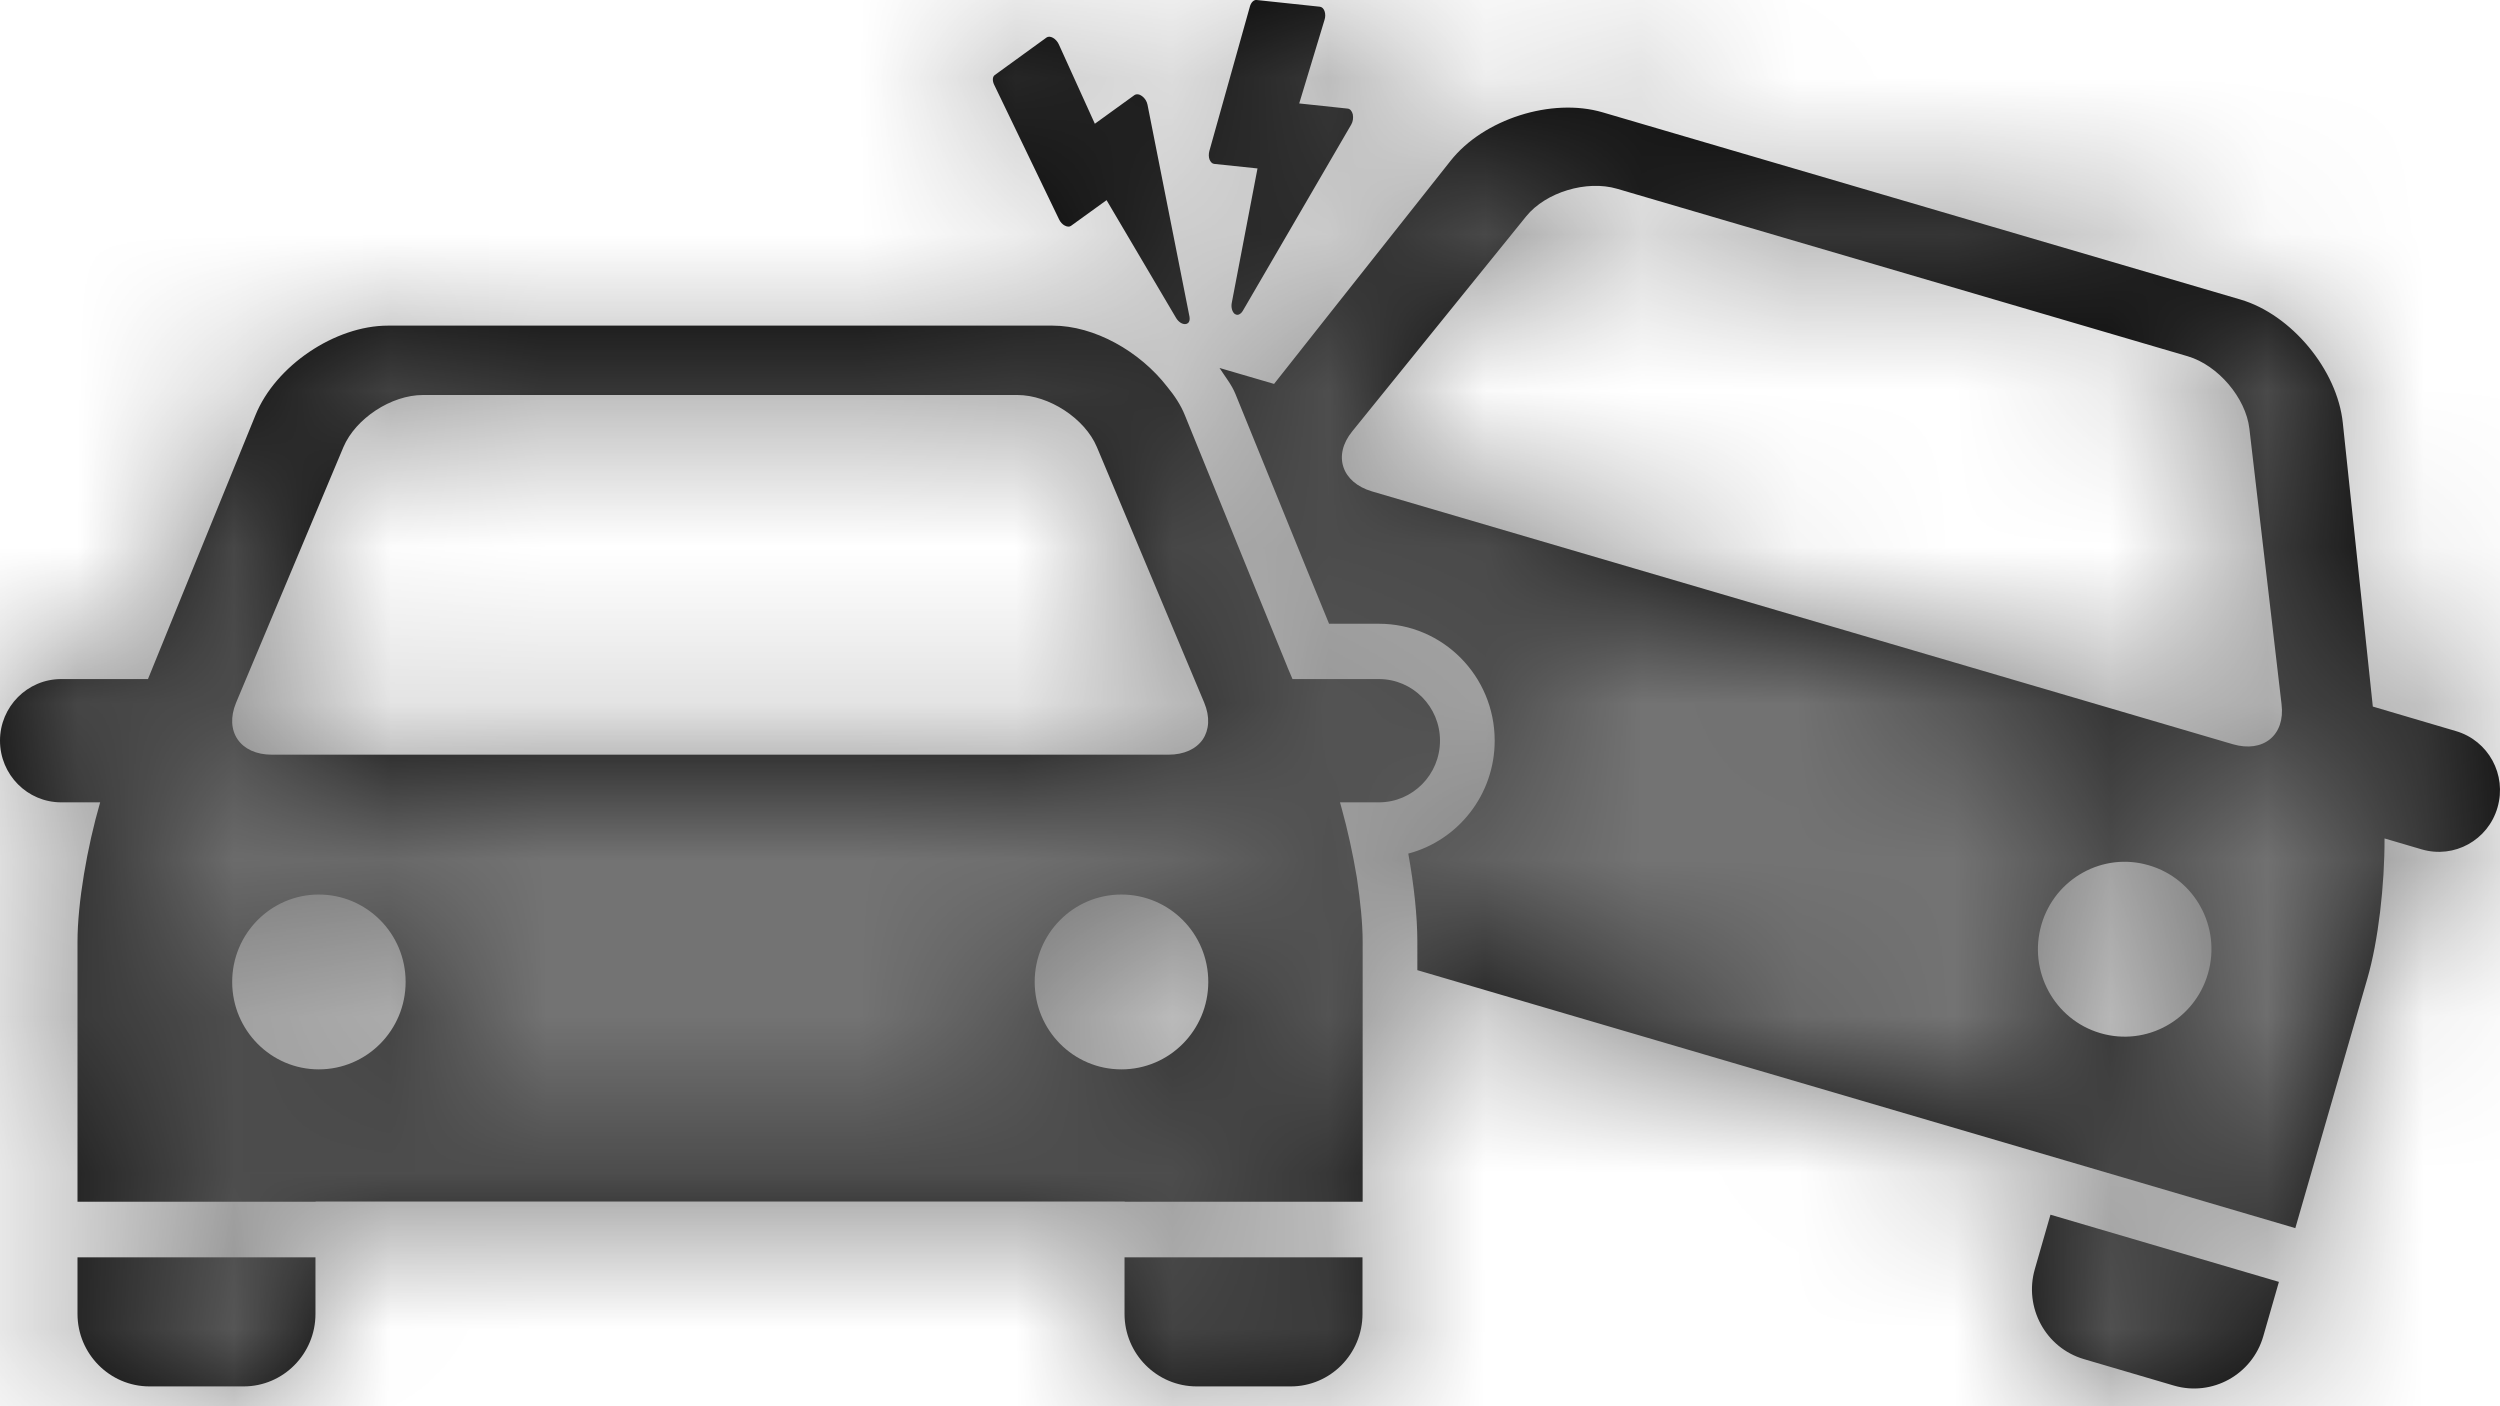 <?xml version="1.0" encoding="UTF-8"?>
<svg width="16px" height="9px" viewBox="0 0 16 9" version="1.1" xmlns="http://www.w3.org/2000/svg" xmlns:xlink="http://www.w3.org/1999/xlink">
    <!-- Generator: Sketch 59.1 (86144) - https://sketch.com -->
    <title>car-collision-16px</title>
    <desc>Created with Sketch.</desc>
    <defs>
        <path d="M7.177,6.844 C6.87,6.844 6.622,6.594 6.622,6.284 C6.622,5.975 6.87,5.725 7.177,5.725 C7.484,5.725 7.733,5.975 7.733,6.284 C7.733,6.594 7.484,6.844 7.177,6.844 M2.04,6.844 C1.735,6.844 1.486,6.594 1.486,6.284 C1.486,5.975 1.735,5.725 2.04,5.725 C2.347,5.725 2.596,5.975 2.596,6.284 C2.596,6.594 2.347,6.844 2.04,6.844 M1.511,4.497 L2.198,2.861 C2.276,2.678 2.504,2.528 2.707,2.528 L6.511,2.528 C6.713,2.528 6.943,2.678 7.02,2.861 L7.707,4.497 C7.726,4.543 7.734,4.586 7.732,4.626 C7.73,4.666 7.718,4.702 7.698,4.732 C7.656,4.793 7.579,4.83 7.478,4.83 L7,4.83 L1.74,4.83 C1.537,4.83 1.435,4.68 1.511,4.497 M13.123,7.774 L14.585,8.204 L14.485,8.552 C14.414,8.798 14.158,8.939 13.914,8.868 L13.914,8.868 L13.336,8.698 C13.092,8.626 12.952,8.368 13.023,8.122 L13.023,8.122 L13.123,7.774 Z M8.72,8.047 L8.72,8.409 C8.72,8.665 8.514,8.873 8.261,8.873 L8.261,8.873 L7.659,8.873 C7.404,8.873 7.197,8.665 7.197,8.409 L7.197,8.409 L7.197,8.047 L8.72,8.047 Z M2.019,8.047 L2.019,8.409 C2.019,8.665 1.813,8.873 1.559,8.873 L1.559,8.873 L0.957,8.873 C0.703,8.873 0.496,8.665 0.496,8.409 L0.496,8.409 L0.496,8.047 L2.019,8.047 Z M9.283,1.03 C9.494,0.762 9.931,0.623 10.257,0.719 L10.257,0.719 L14.339,1.917 C14.665,2.013 14.959,2.367 14.994,2.707 L14.994,2.707 L15.121,3.906 L15.186,4.522 L15.718,4.679 C15.926,4.74 16.045,4.958 15.984,5.168 C15.924,5.377 15.707,5.497 15.499,5.436 L15.499,5.436 L15.261,5.366 C15.262,5.663 15.221,6.023 15.151,6.263 L15.151,6.263 L14.69,7.86 L13.228,7.43 L9.071,6.209 L9.071,6.026 C9.071,5.866 9.05,5.667 9.013,5.463 C9.331,5.379 9.566,5.087 9.566,4.74 C9.566,4.327 9.234,3.992 8.825,3.992 L8.825,3.992 L8.506,3.992 L8.361,3.638 L7.907,2.522 C7.883,2.462 7.84,2.41 7.805,2.355 L7.805,2.355 L8.154,2.457 L8.538,1.971 Z M6.736,2.084 C7.005,2.084 7.295,2.249 7.47,2.475 C7.517,2.532 7.557,2.592 7.583,2.657 L7.583,2.657 L8.037,3.773 L8.24,4.27 L8.24,4.271 L8.272,4.346 L8.825,4.346 C9.041,4.346 9.216,4.523 9.216,4.74 C9.216,4.958 9.041,5.135 8.825,5.135 L8.825,5.135 L8.576,5.135 L8.576,5.135 L8.586,5.171 C8.625,5.311 8.658,5.463 8.683,5.612 C8.683,5.614 8.683,5.615 8.684,5.618 C8.706,5.765 8.721,5.908 8.721,6.027 L8.721,6.027 L8.721,7.691 L7.198,7.691 L7.198,7.69 L2.02,7.69 L2.02,7.691 L0.496,7.691 L0.496,6.027 C0.496,5.778 0.558,5.421 0.641,5.135 L0.641,5.135 L0.392,5.135 C0.175,5.135 0,4.958 0,4.74 C0,4.523 0.175,4.346 0.392,4.346 L0.392,4.346 L0.947,4.346 L1.181,3.771 L1.635,2.657 C1.763,2.341 2.144,2.084 2.483,2.084 L2.483,2.084 Z M13.753,5.538 C13.459,5.451 13.151,5.622 13.065,5.918 C12.979,6.215 13.148,6.526 13.442,6.612 C13.737,6.699 14.045,6.528 14.131,6.231 C14.217,5.934 14.048,5.624 13.753,5.538 Z M10.349,1.208 C10.154,1.151 9.893,1.23 9.768,1.384 L9.768,1.384 L8.654,2.761 C8.529,2.915 8.587,3.088 8.781,3.145 L8.781,3.145 L14.29,4.763 C14.485,4.82 14.626,4.705 14.602,4.508 L14.602,4.508 L14.396,2.743 C14.373,2.546 14.195,2.337 14.001,2.28 L14.001,2.28 Z M6.716,0.235 L6.739,0.242 C6.754,0.25 6.768,0.266 6.776,0.283 L6.776,0.283 L7.007,0.792 L7.26,0.609 C7.273,0.6 7.292,0.602 7.309,0.615 C7.327,0.628 7.34,0.649 7.344,0.67 L7.344,0.67 L7.613,2.028 C7.616,2.047 7.612,2.062 7.601,2.069 C7.597,2.072 7.592,2.074 7.586,2.074 C7.566,2.076 7.542,2.06 7.527,2.035 L7.527,2.035 L7.082,1.281 L6.855,1.445 C6.845,1.453 6.831,1.452 6.815,1.444 C6.799,1.436 6.786,1.421 6.778,1.404 L6.778,1.404 L6.362,0.541 C6.35,0.515 6.352,0.49 6.367,0.48 L6.367,0.48 L6.698,0.24 C6.708,0.233 6.723,0.233 6.739,0.242 Z M8.042,0 L8.447,0.043 C8.459,0.044 8.471,0.054 8.477,0.071 C8.483,0.088 8.483,0.109 8.477,0.127 L8.477,0.127 L8.315,0.662 L8.625,0.695 C8.64,0.696 8.653,0.711 8.658,0.732 C8.662,0.754 8.659,0.778 8.648,0.797 L8.648,0.797 L7.953,1.991 C7.943,2.007 7.929,2.016 7.917,2.015 C7.912,2.014 7.907,2.012 7.902,2.009 C7.886,1.996 7.878,1.968 7.883,1.94 L7.883,1.94 L8.048,1.078 L7.771,1.049 C7.758,1.048 7.748,1.037 7.741,1.021 C7.735,1.005 7.735,0.985 7.74,0.966 L7.74,0.966 L7.999,0.043 C8.006,0.016 8.024,-0.002 8.042,0 L8.042,0 Z" id="path-1"></path>
    </defs>
    <g id="Final" stroke="none" stroke-width="1" fill="none" fill-rule="evenodd">
        <g id="All-Nucleo-Icons" transform="translate(-319, -932)">
            <g id="Solo/Nucleo/16px/car-collision" transform="translate(315, 924)">
                <g id="collision" transform="translate(4, 7)">
                    <g id="Group-15" transform="translate(0, 0.699)">
                        <g id="Colour/Default-Colour" transform="translate(0, 0.301)">
                            <g>
                                <mask id="mask-2" fill="white">
                                    <use xlink:href="#path-1"></use>
                                </mask>
                                <use id="Mask" fill="#000000" xlink:href="#path-1"></use>
                                <g id="colour/neutral/chia" mask="url(#mask-2)" fill="#737373">
                                    <g transform="translate(-24, -28)" id="Colour">
                                        <rect x="0" y="0" width="64" height="64"></rect>
                                    </g>
                                </g>
                            </g>
                        </g>
                    </g>
                </g>
            </g>
        </g>
    </g>
</svg>